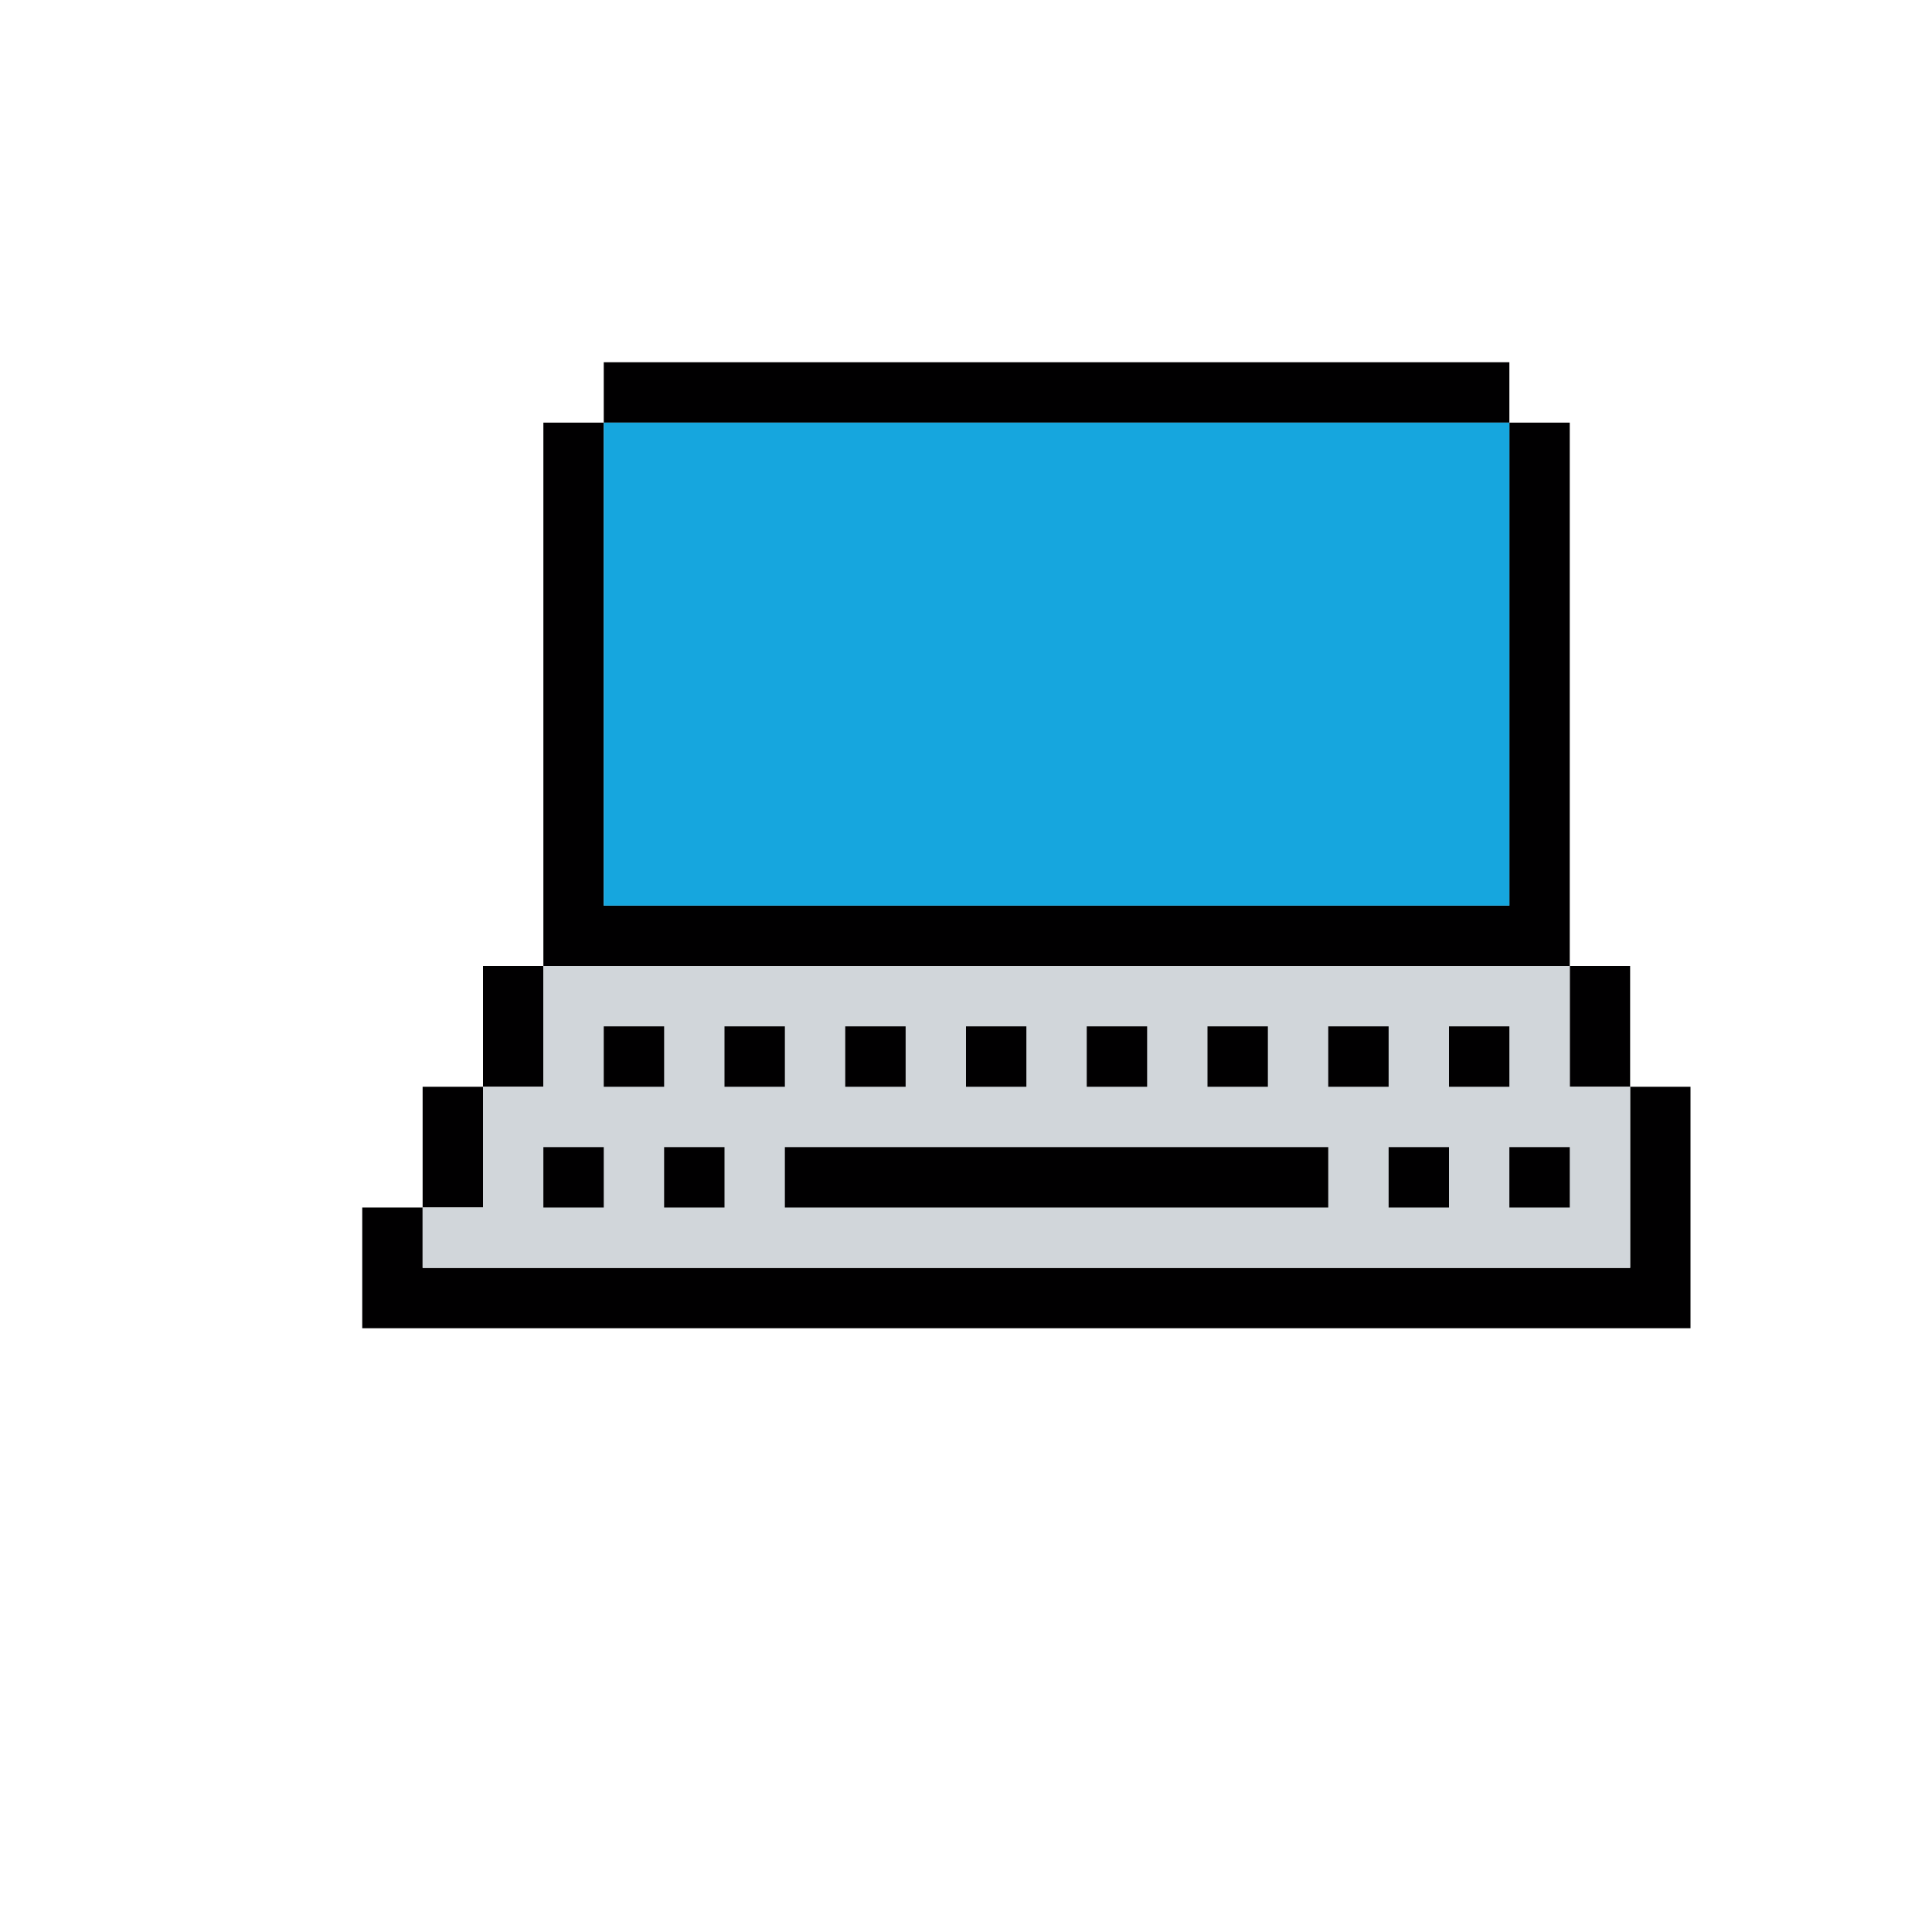 <?xml version="1.0" encoding="UTF-8" standalone="no"?>
<!DOCTYPE svg PUBLIC "-//W3C//DTD SVG 1.1//EN" "http://www.w3.org/Graphics/SVG/1.1/DTD/svg11.dtd">
<svg xmlns="http://www.w3.org/2000/svg" xmlns:serif="http://www.serif.com/" width="100%" height="100%" viewBox="0 0 64 64" version="1.1" xml:space="preserve" style="fill-rule:evenodd;clip-rule:evenodd;stroke-linejoin:round;stroke-miterlimit:2;" xmlns:rdf="http://www.w3.org/1999/02/22-rdf-syntax-ns" xmlns:cc="http://creativecommons.org/ns" xmlns:dc="http://purl.org/dc/elements/1.1/">
  <g id="Colorful-Objekts" serif:id="Colorful Objekts">
    <g id="Laptops">
      <g id="Laptop5" serif:id="Laptop">
        <path d="M56,44l-44,0l0,-4l2,0l0,2l40,0l0,-6l2,0l0,8Zm-42,-4l0,-4l2,0l0,4l-2,0Zm2,-4l0,-4l2,0l0,4l-2,0Zm2,-4l0,-18l2,0l0,16l30,0l0,-16l2,0l0,18l-34,0Zm2,-18l0,-2l30,0l0,2l-30,0Zm32,18l2,0l0,4l-2,0l0,-4Z" style="fill:#010001;" />
        <path d="M54,42l-40,0l0,-2l2,0l0,-4l2,0l0,-4l34,0l0,4l2,0l0,6Z" style="fill:#d1d6da;" />
        <path d="M22,34l0,2l-2,0l0,-2l2,0Zm4,0l0,2l-2,0l0,-2l2,0Zm4,0l0,2l-2,0l0,-2l2,0Zm4,0l0,2l-2,0l0,-2l2,0Zm4,0l0,2l-2,0l0,-2l2,0Zm4,0l0,2l-2,0l0,-2l2,0Zm4,0l0,2l-2,0l0,-2l2,0Zm4,0l0,2l-2,0l0,-2l2,0Zm-30,4l0,2l-2,0l0,-2l2,0Zm4,0l0,2l-2,0l0,-2l2,0Zm20,0l0,2l-18,0l0,-2l18,0Zm4,0l0,2l-2,0l0,-2l2,0Zm4,0l0,2l-2,0l0,-2l2,0Z" style="fill:#010001;" />
        <rect x="20" y="14" width="30" height="16" style="fill:#16a6de;" />
      </g>
    </g>
  </g>
  <g id="Disk--reflection-" serif:id="Disk (reflection)">
    <g>
      <path d="M2,102l-2,0l0,-12l2,0l0,12Zm0,-12l0,-6l2,0l0,6l-2,0Zm2,-6l0,-4l2,0l0,4l-2,0Zm2,-4l0,-2l2,0l0,2l-2,0Zm2,-2l0,-4l2,0l0,4l-2,0Zm2,-4l0,-2l4,0l0,2l-4,0Zm4,-2l0,-2l2,0l0,2l-2,0Zm2,-2l0,-2l4,0l0,2l-4,0Zm4,-2l0,-2l6,0l0,2l-6,0Zm6,-2l0,-2l12,0l0,2l-12,0Zm12,0l6,0l0,2l-6,0l0,-2Zm6,2l4,0l0,2l-4,0l0,-2Zm4,2l2,0l0,2l-2,0l0,-2Zm2,2l4,0l0,2l-4,0l0,-2Zm4,2l2,0l0,4l-2,0l0,-4Zm2,4l2,0l0,2l-2,0l0,-2Zm2,2l2,0l0,4l-2,0l0,-4Zm2,4l2,0l0,6l-2,0l0,-6Zm2,6l2,0l0,12l-2,0l0,-12Zm0,12l0,6l-2,0l0,-6l2,0Zm-2,6l0,4l-2,0l0,-4l2,0Zm-2,4l0,2l-2,0l0,-2l2,0Zm-2,2l0,4l-2,0l0,-4l2,0Zm-2,4l0,2l-4,0l0,-2l4,0Zm-4,2l0,2l-2,0l0,-2l2,0Zm-2,2l0,2l-4,0l0,-2l4,0Zm-4,2l0,2l-6,0l0,-2l6,0Zm-6,2l0,2l-12,0l0,-2l12,0Zm-12,0l-6,0l0,-2l6,0l0,2Zm-6,-2l-4,0l0,-2l4,0l0,2Zm-4,-2l-2,0l0,-2l2,0l0,2Zm-2,-2l-4,0l0,-2l4,0l0,2Zm-4,-2l-2,0l0,-4l2,0l0,4Zm-2,-4l-2,0l0,-2l2,0l0,2Zm-2,-2l-2,0l0,-4l2,0l0,4Zm-2,-4l-2,0l0,-6l2,0l0,6Zm24,-10l-2,0l0,-4l2,0l0,4Zm0,-4l0,-2l2,0l0,2l-2,0Zm2,-2l0,-2l4,0l0,2l-4,0Zm4,0l2,0l0,2l-2,0l0,-2Zm2,2l2,0l0,4l-2,0l0,-4Zm0,4l0,2l-2,0l0,-2l2,0Zm-2,2l0,2l-4,0l0,-2l4,0Zm-4,0l-2,0l0,-2l2,0l0,2Z" style="fill:#52575b;" />
    </g>
  </g>
</svg>